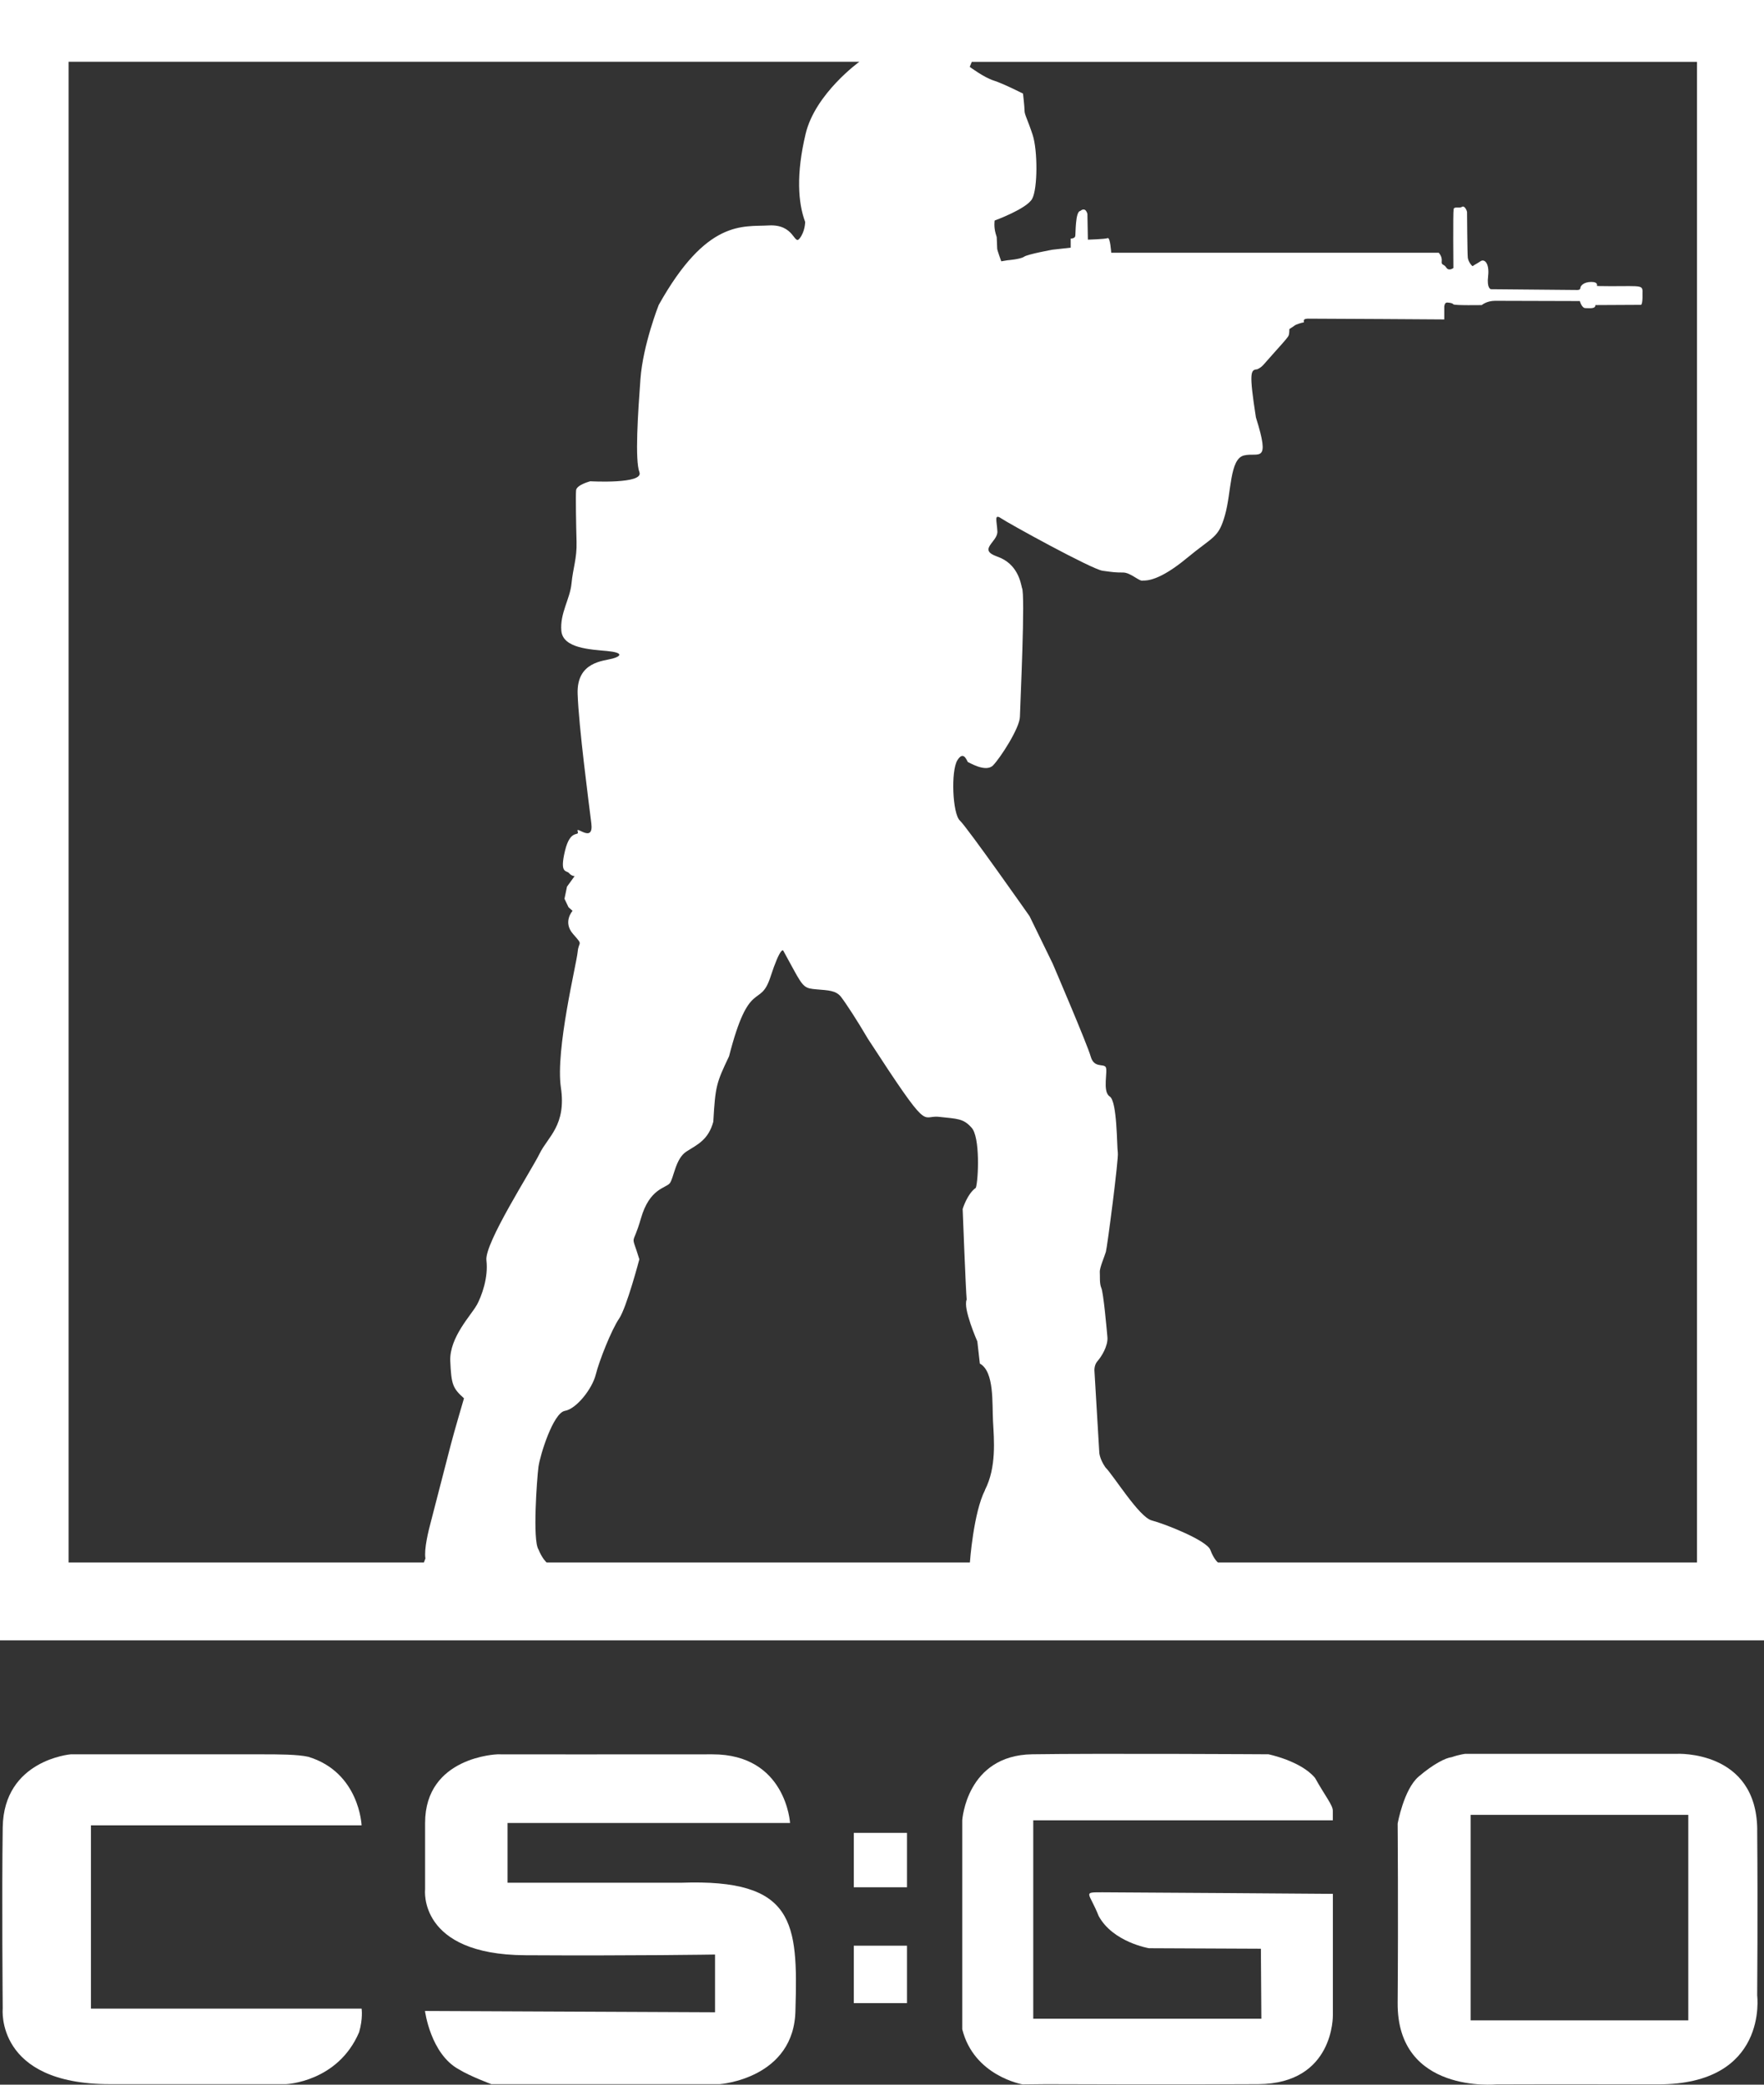 <?xml version="1.0" encoding="UTF-8" standalone="no"?>
<svg
   width="66"
   height="78"
   viewBox="0 0 66 78"
   fill="none"
   version="1.1"
   id="svg23"
   sodipodi:docname="csgo.svg"
   inkscape:version="1.1.1 (3bf5ae0d25, 2021-09-20)"
   xmlns:inkscape="http://www.inkscape.org/namespaces/inkscape"
   xmlns:sodipodi="http://sodipodi.sourceforge.net/DTD/sodipodi-0.dtd"
   xmlns="http://www.w3.org/2000/svg"
   xmlns:svg="http://www.w3.org/2000/svg">
  <rect x="0" y="0" width="66" height="78" fill="#333333" stroke="none"/>
  <sodipodi:namedview
     id="namedview25"
     pagecolor="#ffffff"
     bordercolor="#666666"
     borderopacity="1.0"
     inkscape:pageshadow="2"
     inkscape:pageopacity="0.0"
     inkscape:pagecheckerboard="0"
     showgrid="false"
     inkscape:zoom="6.6666667"
     inkscape:cx="32.925"
     inkscape:cy="38.925"
     inkscape:window-width="1366"
     inkscape:window-height="705"
     inkscape:window-x="-8"
     inkscape:window-y="-8"
     inkscape:window-maximized="1"
     inkscape:current-layer="g16" />
  <g
     clip-path="url(#clip0_607_1722)"
     id="g16">
    <path
       d="M0 0V61.374H66V0H0ZM17.834 48.833C17.644 49.191 16.809 50.038 16.847 50.925C16.885 51.811 16.942 51.942 17.36 52.319C17.36 52.319 16.999 53.543 16.867 54.053C16.735 54.562 16.222 56.558 16.127 56.916C16.031 57.275 15.861 57.954 15.917 58.311L15.86 58.462H2.567V2.311H32.153C32.153 2.311 30.503 3.499 30.143 5.006C29.783 6.513 29.858 7.587 30.125 8.304C30.125 8.304 30.125 8.663 29.915 8.925C29.706 9.187 29.726 8.379 28.759 8.435C27.793 8.491 26.445 8.191 24.645 11.412C24.645 11.412 24.056 12.902 23.962 14.183C23.868 15.464 23.752 17.216 23.924 17.668C24.095 18.12 22.085 18.007 22.085 18.007C22.085 18.007 21.572 18.14 21.554 18.346C21.536 18.553 21.554 19.645 21.572 20.268C21.59 20.89 21.439 21.248 21.383 21.833C21.326 22.418 20.945 22.945 21.003 23.604C21.061 24.262 22.103 24.3 22.71 24.358C23.317 24.415 23.259 24.546 22.919 24.641C22.58 24.736 21.572 24.754 21.612 25.96C21.651 27.166 22.029 30.03 22.124 30.802C22.22 31.573 21.536 30.877 21.612 31.103C21.688 31.329 21.346 30.97 21.138 31.838C20.93 32.707 21.196 32.554 21.29 32.668C21.384 32.781 21.499 32.781 21.499 32.781L21.214 33.175L21.12 33.628L21.272 33.947L21.423 34.08C21.423 34.08 21.044 34.495 21.442 34.947C21.839 35.399 21.651 35.191 21.612 35.625C21.572 36.059 20.777 39.28 20.986 40.693C21.196 42.105 20.493 42.539 20.19 43.162C19.887 43.784 18.123 46.516 18.199 47.156C18.275 47.797 18.029 48.475 17.838 48.833H17.834ZM36.857 55.748C36.42 56.595 36.288 58.462 36.288 58.462H20.451C20.451 58.462 20.281 58.311 20.147 57.972C19.92 57.633 20.09 55.316 20.147 54.882C20.205 54.447 20.697 52.865 21.134 52.789C21.571 52.714 22.158 51.96 22.29 51.433C22.422 50.905 22.878 49.757 23.162 49.34C23.446 48.925 23.921 47.117 23.921 47.117C23.599 46.062 23.655 46.722 23.979 45.592C24.302 44.461 24.907 44.461 25.059 44.273C25.21 44.084 25.268 43.35 25.684 43.085C26.1 42.82 26.5 42.651 26.688 41.972C26.764 40.634 26.802 40.522 27.277 39.523C28.036 36.566 28.433 37.752 28.822 36.566C29.21 35.378 29.305 35.568 29.305 35.568L29.685 36.264C30.064 36.961 30.122 36.98 30.557 37.018C30.993 37.056 31.278 37.056 31.468 37.301C31.657 37.547 32.075 38.188 32.472 38.866C34.824 42.483 34.444 41.712 35.127 41.787C35.81 41.862 36.038 41.844 36.341 42.182C36.682 42.521 36.606 44.16 36.511 44.443C36.189 44.669 36.018 45.234 36.018 45.234C36.018 45.234 36.132 48.267 36.169 48.626C36.018 48.946 36.567 50.191 36.567 50.191L36.661 51.02C37.21 51.321 37.116 52.509 37.154 53.187C37.192 53.866 37.288 54.903 36.851 55.75L36.857 55.748ZM63.497 58.462H45.57C45.57 58.462 45.419 58.349 45.285 57.991C45.152 57.634 43.569 57.011 43.094 56.889C42.621 56.767 41.682 55.231 41.358 54.901C41.149 54.6 41.131 54.365 41.131 54.365L40.95 51.312C40.95 51.312 40.922 51.086 41.064 50.926C41.207 50.767 41.462 50.361 41.434 50.031C41.406 49.701 41.283 48.364 41.207 48.193C41.131 48.023 41.16 47.741 41.149 47.59C41.139 47.44 41.33 46.997 41.377 46.837C41.424 46.677 41.861 43.341 41.823 43.126C41.785 42.909 41.805 41.204 41.519 41.024C41.234 40.845 41.462 40.054 41.368 39.922C41.273 39.791 40.931 39.969 40.808 39.528C40.685 39.084 39.385 36.052 39.385 36.052L38.521 34.28C38.521 34.28 36.188 30.955 35.913 30.701C35.639 30.446 35.572 28.854 35.819 28.448C36.065 28.043 36.189 28.515 36.217 28.515C36.244 28.515 36.881 28.92 37.156 28.637C37.43 28.354 38.151 27.243 38.16 26.819C38.169 26.395 38.37 22.193 38.236 21.995C38.189 21.798 38.075 21.091 37.317 20.827C36.558 20.563 37.335 20.282 37.317 19.885C37.298 19.489 37.183 19.207 37.459 19.395C37.735 19.584 40.844 21.297 41.252 21.355C41.66 21.412 41.736 21.421 42.02 21.421C42.304 21.421 42.636 21.769 42.76 21.723C42.894 21.723 43.367 21.741 44.391 20.894C45.416 20.046 45.587 20.14 45.833 19.273C46.079 18.406 46.003 17.172 46.544 17.041C47.086 16.91 47.549 17.389 46.99 15.618C46.725 13.913 46.792 13.838 47.038 13.818C47.256 13.705 47.189 13.734 47.682 13.186C48.175 12.639 48.185 12.612 48.213 12.555C48.242 12.498 48.242 12.311 48.242 12.311C48.242 12.311 48.394 12.217 48.441 12.178C48.488 12.139 48.726 12.065 48.773 12.065C48.82 12.065 48.697 11.932 48.925 11.923C49.778 11.923 54.037 11.952 54.037 11.952V11.471C54.037 11.471 54.046 11.311 54.15 11.32C54.255 11.329 54.34 11.338 54.378 11.387C54.416 11.433 55.44 11.415 55.44 11.415C55.44 11.415 55.621 11.255 55.942 11.255C56.264 11.255 59.11 11.264 59.11 11.264C59.11 11.264 59.177 11.528 59.32 11.528C59.462 11.528 59.699 11.566 59.69 11.415C60.163 11.415 61.397 11.406 61.397 11.406C61.397 11.406 61.464 11.406 61.454 11.001C61.464 10.652 61.473 10.708 60.269 10.708C59.832 10.708 59.748 10.699 59.748 10.699C59.748 10.699 59.814 10.549 59.538 10.549C59.262 10.549 59.13 10.69 59.13 10.775C59.13 10.859 59.007 10.85 59.007 10.85L55.783 10.821C55.783 10.821 55.622 10.803 55.678 10.332C55.734 9.86 55.545 9.671 55.393 9.775C55.241 9.879 55.127 9.926 55.108 9.955C55.09 9.983 54.938 9.804 54.918 9.644C54.9 9.484 54.889 7.957 54.889 7.929C54.889 7.9 54.804 7.674 54.7 7.74C54.595 7.807 54.414 7.712 54.387 7.825C54.36 7.938 54.378 10.028 54.378 10.028C54.378 10.028 54.208 10.161 54.112 10.01C54.017 9.86 53.923 9.944 53.943 9.766C53.961 9.587 53.829 9.456 53.829 9.456H41.577C41.577 9.456 41.539 8.871 41.444 8.91C41.348 8.949 40.703 8.967 40.703 8.967L40.685 8.006C40.685 8.006 40.627 7.722 40.419 7.893C40.23 7.911 40.249 8.74 40.23 8.835C40.21 8.93 40.06 8.928 40.06 8.928V9.267L39.377 9.343C39.377 9.343 38.448 9.511 38.315 9.606C38.181 9.701 37.69 9.739 37.69 9.739L37.462 9.777C37.462 9.777 37.31 9.362 37.31 9.306C37.31 9.257 37.297 8.952 37.292 8.872C37.285 8.85 37.274 8.811 37.253 8.741C37.177 8.477 37.215 8.251 37.215 8.251C37.215 8.251 38.41 7.817 38.618 7.44C38.826 7.064 38.828 5.632 38.637 5.047C38.445 4.462 38.333 4.293 38.333 4.142C38.333 3.991 38.276 3.502 38.276 3.502C38.276 3.502 37.535 3.125 37.175 3.012C36.816 2.899 36.283 2.502 36.283 2.502L36.359 2.314H63.492V58.46L63.497 58.462Z"
       fill="#FF6A13"
       id="path2"
       style="fill:#ffffff;fill-opacity:1" />
    <path
       d="M3.402 75.154V68.296H13.529C13.529 68.296 13.453 66.318 11.539 65.733C11.141 65.64 10.363 65.64 9.87 65.64H2.643C2.643 65.64 0.14 65.848 0.102 68.371C0.064 70.894 0.102 75.154 0.102 75.154C0.102 75.154 -0.184 77.98 4.104 77.98H10.704C10.704 77.98 12.639 77.905 13.435 76.039C13.587 75.529 13.529 75.153 13.529 75.153H3.402V75.154Z"
       fill="#FF6A13"
       id="path4"
       style="fill:#ffffff;fill-opacity:1" />
    <path
       d="M25.49 70.444C20.565 70.444 19.698 70.444 19.698 70.444H18.99V68.208H29.56C29.56 68.208 29.409 65.634 26.652 65.64C23.895 65.646 18.61 65.64 18.61 65.64C18.61 65.64 15.905 65.721 15.905 68.208V70.695C15.905 70.695 15.627 73.133 19.648 73.157C23.669 73.181 26.753 73.131 26.753 73.131V75.291L15.901 75.242C15.901 75.242 16.107 76.85 17.169 77.427C17.574 77.679 18.383 77.98 18.383 77.98H26.93C26.93 77.98 29.736 77.78 29.762 75.192C29.856 71.931 29.744 70.293 25.488 70.444H25.49Z"
       fill="#FF6A13"
       id="path6"
       style="fill:#ffffff;fill-opacity:1" />
    <path
       d="M33.935 68.579H31.944V70.614H33.935V68.579Z"
       fill="#FF6A13"
       id="path8"
       style="fill:#ffffff;fill-opacity:1" />
    <path
       d="M33.935 72.8H31.944V74.948H33.935V72.8Z"
       fill="#FF6A13"
       id="path10"
       style="fill:#ffffff;fill-opacity:1" />
    <path
       d="M49.867 68.107C49.867 68.107 49.867 67.956 49.867 67.748C49.867 67.54 49.582 67.203 49.203 66.524C48.672 65.884 47.458 65.638 47.458 65.638C47.458 65.638 41.085 65.6 38.62 65.638C36.154 65.676 36.003 68.107 36.003 68.107V75.927C36.44 77.679 38.26 77.989 38.26 77.989L39.133 77.98C39.133 77.98 44.234 77.999 47.08 77.98C49.926 77.962 49.869 75.4 49.869 75.4V70.86C49.869 70.86 42.037 70.802 41.258 70.802C40.48 70.802 40.746 70.784 41.107 71.689C41.638 72.668 42.985 72.894 42.985 72.894L47.176 72.913L47.194 75.532H38.659V68.109H49.869L49.867 68.107Z"
       fill="#FF6A13"
       id="path12"
       style="fill:#ffffff;fill-opacity:1" />
    <path
       d="M65.747 68.458C65.721 65.469 62.738 65.621 62.738 65.621H54.823C54.823 65.621 54.6 65.647 54.317 65.745C54.09 65.771 53.635 65.997 53.078 66.473C52.521 66.951 52.293 68.232 52.293 68.232C52.293 68.232 52.319 71.523 52.293 74.94C52.268 78.357 55.985 77.988 55.985 77.988C55.985 77.988 57.881 77.979 62.028 77.988C66.175 77.997 65.745 74.663 65.745 74.663C65.745 74.663 65.771 71.448 65.745 68.457L65.747 68.458ZM63.167 75.593H55.024V67.905H63.167V75.593Z"
       fill="#FF6A13"
       id="path14"
       style="fill:#ffffff;fill-opacity:1" />
  </g>
  <defs
     id="defs21">
    <clipPath
       id="clip0_607_1722">
      <rect
         width="66"
         height="78"
         fill="white"
         id="rect18" />
    </clipPath>
  </defs>
</svg>
